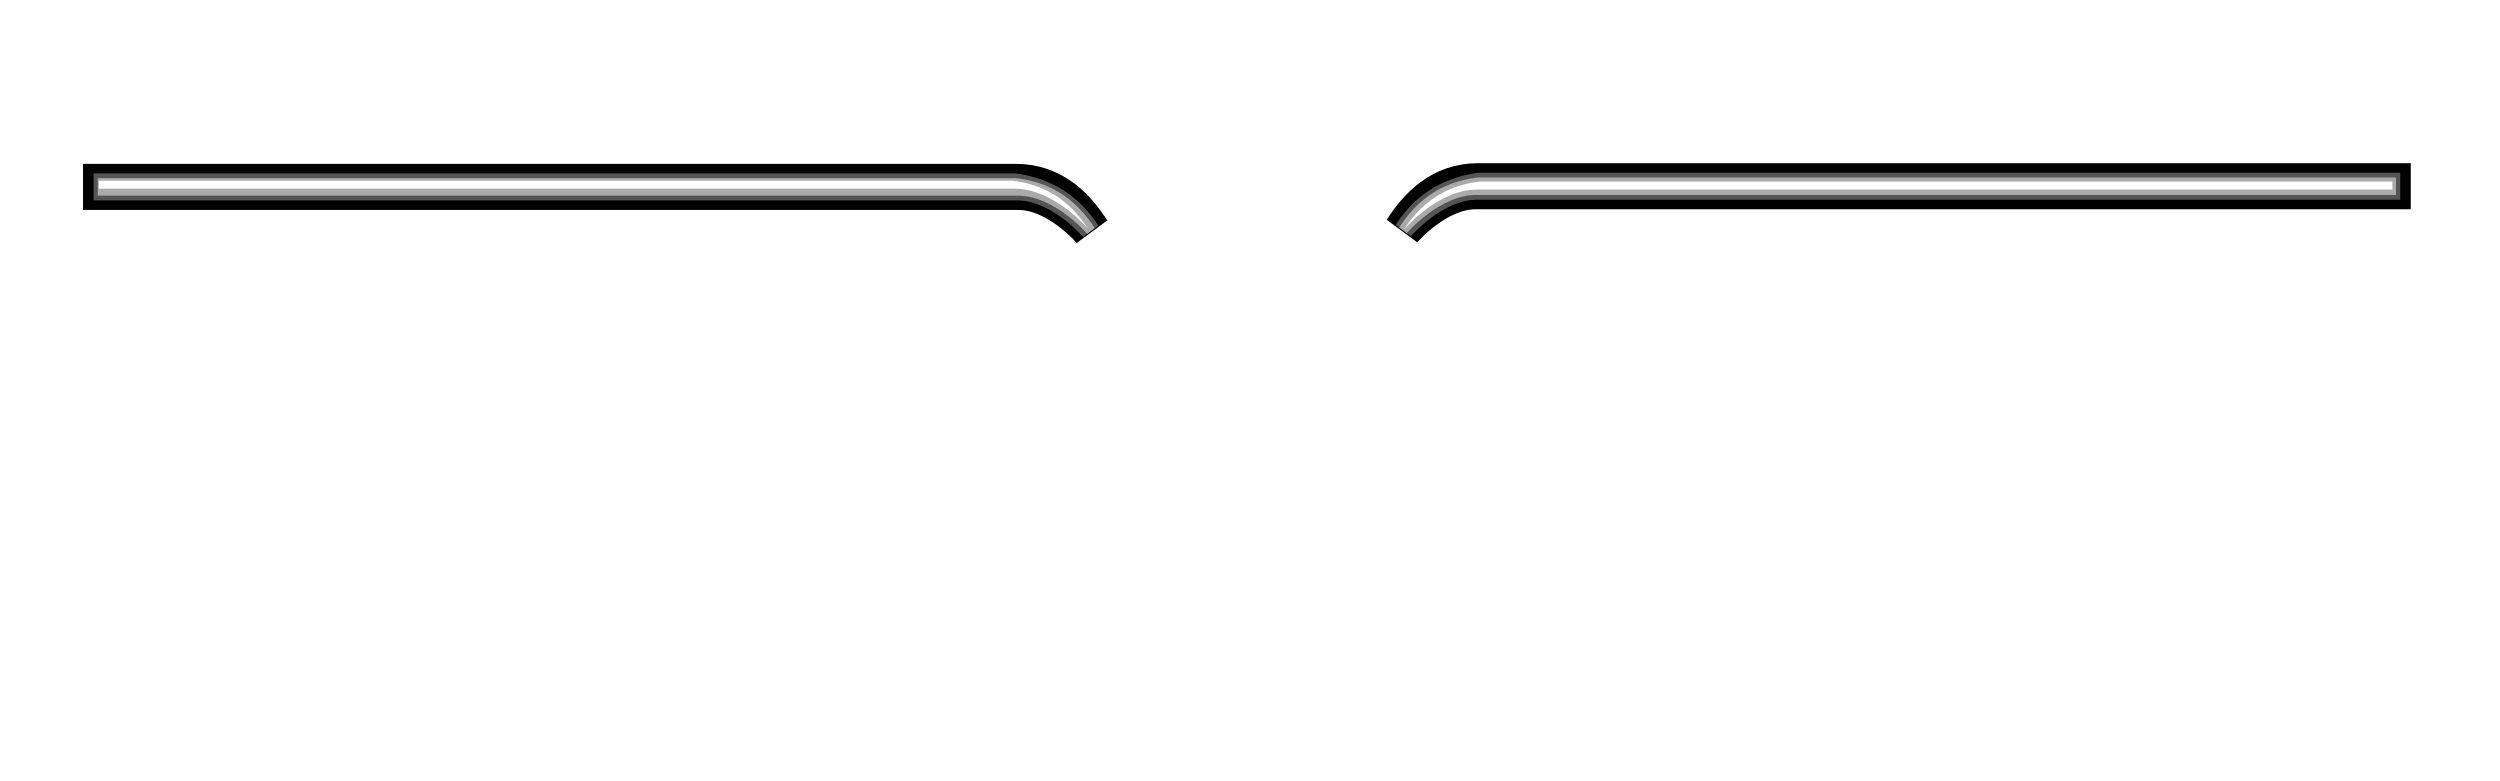 <?xml version="1.0" encoding="UTF-8" standalone="no"?>
<!-- Created with Inkscape (http://www.inkscape.org/) -->

<svg
   xmlns:dc="http://purl.org/dc/elements/1.1/"
   xmlns:cc="http://creativecommons.org/ns#"
   xmlns:rdf="http://www.w3.org/1999/02/22-rdf-syntax-ns#"
   xmlns:svg="http://www.w3.org/2000/svg"
   xmlns="http://www.w3.org/2000/svg"
   xmlns:sodipodi="http://sodipodi.sourceforge.net/DTD/sodipodi-0.dtd"
   xmlns:inkscape="http://www.inkscape.org/namespaces/inkscape"
   width="1280"
   height="400"
   viewBox="0 0 338.667 105.833"
   version="1.1"
   id="svg36655"
   inkscape:version="0.92.3 (unknown)"
   sodipodi:docname="frame_bottom.svg">
  <defs
     id="defs36649">
    <filter
       inkscape:collect="always"
       style="color-interpolation-filters:sRGB"
       id="filter35459-6"
       x="-0.139"
       width="1.278"
       y="-2.874"
       height="6.747">
      <feGaussianBlur
         inkscape:collect="always"
         stdDeviation="28.225"
         id="feGaussianBlur35461-0" />
    </filter>
    <filter
       inkscape:collect="always"
       style="color-interpolation-filters:sRGB"
       id="filter35447-8"
       x="-0.066"
       width="1.132"
       y="-1.363"
       height="3.725">
      <feGaussianBlur
         inkscape:collect="always"
         stdDeviation="13.384"
         id="feGaussianBlur35449-5" />
    </filter>
    <filter
       inkscape:collect="always"
       style="color-interpolation-filters:sRGB"
       id="filter35379-7"
       x="-0.025"
       width="1.049"
       y="-0.507"
       height="2.013">
      <feGaussianBlur
         inkscape:collect="always"
         stdDeviation="4.976"
         id="feGaussianBlur35381-0" />
    </filter>
    <filter
       inkscape:collect="always"
       style="color-interpolation-filters:sRGB"
       id="filter35459"
       x="-0.139"
       width="1.278"
       y="-2.874"
       height="6.747">
      <feGaussianBlur
         inkscape:collect="always"
         stdDeviation="28.225"
         id="feGaussianBlur35461" />
    </filter>
    <filter
       inkscape:collect="always"
       style="color-interpolation-filters:sRGB"
       id="filter35447"
       x="-0.066"
       width="1.132"
       y="-1.363"
       height="3.725">
      <feGaussianBlur
         inkscape:collect="always"
         stdDeviation="13.384"
         id="feGaussianBlur35449" />
    </filter>
    <filter
       inkscape:collect="always"
       style="color-interpolation-filters:sRGB"
       id="filter35379"
       x="-0.025"
       width="1.049"
       y="-0.507"
       height="2.013">
      <feGaussianBlur
         inkscape:collect="always"
         stdDeviation="4.976"
         id="feGaussianBlur35381" />
    </filter>
  </defs>
  <sodipodi:namedview
     id="base"
     pagecolor="#b2b2b2"
     bordercolor="#666666"
     borderopacity="1.0"
     inkscape:pageopacity="0"
     inkscape:pageshadow="2"
     inkscape:zoom="0.49497475"
     inkscape:cx="154.41586"
     inkscape:cy="490.01464"
     inkscape:document-units="mm"
     inkscape:current-layer="layer1"
     showgrid="false"
     units="px"
     inkscape:window-width="1920"
     inkscape:window-height="1029"
     inkscape:window-x="0"
     inkscape:window-y="0"
     inkscape:window-maximized="1" />
  <g
     inkscape:label="Layer 1"
     inkscape:groupmode="layer"
     id="layer1"
     transform="translate(0,-191.167)">
    <g
       transform="matrix(-0.282,0,0,0.282,-256.697,388.517)"
       style="display:inline"
       id="right-bottom-frame">
      <path
         sodipodi:nodetypes="ccccccc"
         d="m -1679.19,-1239.958 c 18.568,0 29.781,12.117 37.135,23.572 0,0 -16.582,-19.635 -36.028,-19.635 h -19.446 -431.811 v -3.937 z"
         style="display:inline;fill:#000000;stroke:#000000;stroke-width:18.75;stroke-miterlimit:4;stroke-dasharray:none;stroke-opacity:1;filter:url(#filter35459-6)"
         transform="matrix(0.975,0,0,0.975,16.903,596.67)"
         id="right-bottom-frame-black"
         inkscape:connector-curvature="0" />
      <path
         sodipodi:nodetypes="ccccccc"
         d="m -1679.19,-1239.958 c 18.39,2.569 29.781,12.117 37.135,23.572 0,0 -16.582,-19.635 -36.028,-19.635 h -19.446 -430.833 v -3.937 z"
         style="display:inline;opacity:1;fill:#555555;fill-opacity:1;stroke:#555555;stroke-width:9.375;stroke-miterlimit:4;stroke-dasharray:none;stroke-opacity:1;filter:url(#filter35447-8)"
         transform="matrix(0.975,0,0,0.975,16.427,596.67)"
         id="right-bottom-frame-darkgray"
         inkscape:connector-curvature="0" />
      <path
         sodipodi:nodetypes="ccccccc"
         inkscape:connector-curvature="0"
         d="m -1679.19,-1239.958 c 18.458,2.024 29.781,12.117 37.135,23.572 0,0 -16.582,-19.635 -36.028,-19.635 h -19.446 -431.322 v -3.937 z"
         style="display:inline;opacity:1;fill:#aaaaaa;fill-opacity:1;stroke:#aaaaaa;stroke-width:4.688;stroke-miterlimit:4;stroke-dasharray:none;stroke-opacity:1;filter:url(#filter35379-7)"
         transform="matrix(0.975,0,0,0.975,16.665,596.67)"
         id="right-bottom-frame-lightgray" />
      <path
         sodipodi:nodetypes="ccccccc"
         inkscape:connector-curvature="0"
         d="m -1620.984,-612.613 c 17.986,2.107 29.044,11.817 36.216,22.989 0,0 -16.172,-19.149 -35.136,-19.149 h -18.964 l -420.652,-3.7e-4 v -3.839 z"
         style="display:inline;fill:#ffffff;stroke-width:0.82"
         id="right-bottom-frame-white" />
    </g>
    <g
       id="left-bottom-frame">
      <path
         sodipodi:nodetypes="ccccccc"
         d="m -1679.19,-1239.958 c 18.568,0 29.781,12.117 37.135,23.572 0,0 -16.582,-19.635 -36.028,-19.635 h -19.446 -431.811 v -3.937 z"
         style="display:inline;fill:#000000;stroke:#000000;stroke-width:18.75;stroke-miterlimit:4;stroke-dasharray:none;stroke-opacity:1;filter:url(#filter35459)"
         transform="matrix(0.275,0,0,0.275,599.394,556.931)"
         id="left-bottom-frame-black"
         inkscape:connector-curvature="0" />
      <path
         inkscape:connector-curvature="0"
         id="left-bottom-frame-darkgray"
         transform="matrix(0.275,0,0,0.275,599.26,556.931)"
         style="display:inline;opacity:1;fill:#555555;fill-opacity:1;stroke:#555555;stroke-width:9.375;stroke-miterlimit:4;stroke-dasharray:none;stroke-opacity:1;filter:url(#filter35447)"
         d="m -1679.19,-1239.958 c 18.39,2.569 29.781,12.117 37.135,23.572 0,0 -16.582,-19.635 -36.028,-19.635 h -19.446 -430.833 v -3.937 z"
         sodipodi:nodetypes="ccccccc" />
      <path
         id="left-bottom-frame-lightgray"
         transform="matrix(0.275,0,0,0.275,599.327,556.931)"
         style="display:inline;opacity:1;fill:#aaaaaa;fill-opacity:1;stroke:#aaaaaa;stroke-width:4.688;stroke-miterlimit:4;stroke-dasharray:none;stroke-opacity:1;filter:url(#filter35379)"
         d="m -1679.19,-1239.958 c 18.458,2.024 29.781,12.117 37.135,23.572 0,0 -16.582,-19.635 -36.028,-19.635 h -19.446 -431.322 v -3.937 z"
         inkscape:connector-curvature="0"
         sodipodi:nodetypes="ccccccc" />
      <path
         id="left-bottom-frame-white"
         style="display:inline;fill:#ffffff;stroke-width:0.231"
         d="m 137.146,215.644 c 5.076,0.595 8.197,3.335 10.221,6.488 0,0 -4.564,-5.404 -9.916,-5.404 h -5.352 l -118.717,-1e-4 v -1.084 z"
         inkscape:connector-curvature="0"
         sodipodi:nodetypes="ccccccc" />
    </g>
  </g>
</svg>
